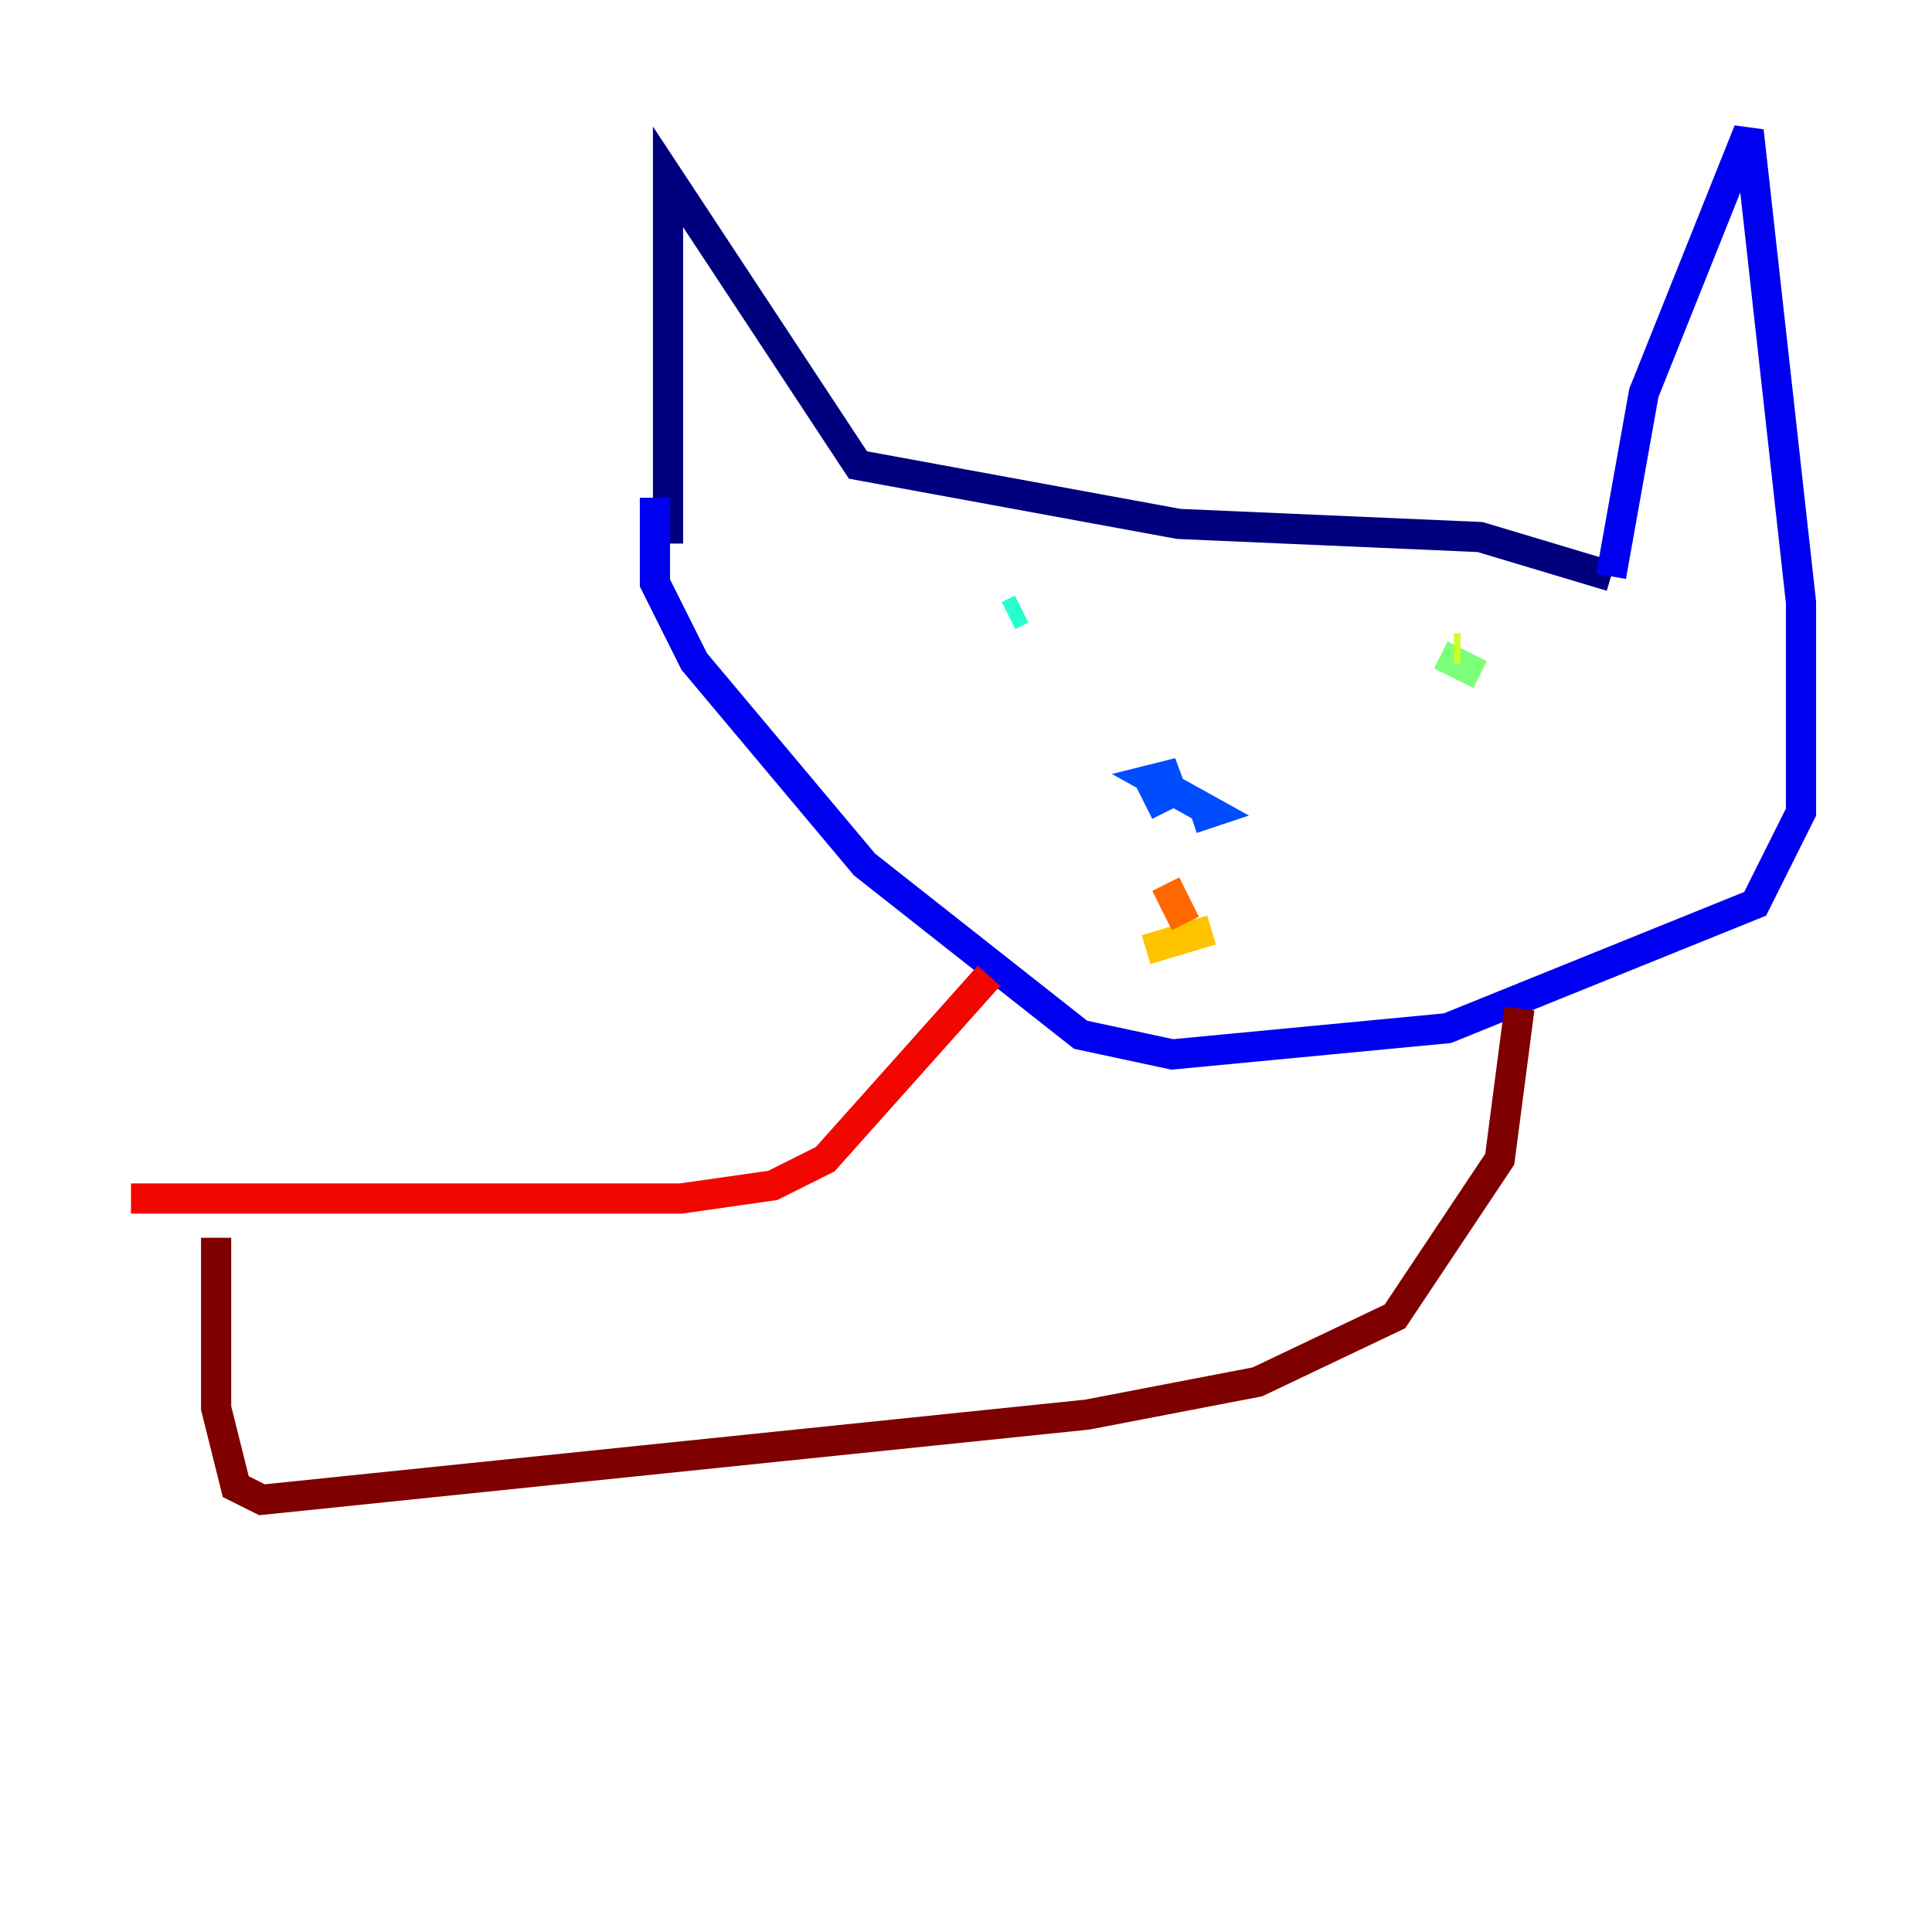 <?xml version="1.0" encoding="utf-8" ?>
<svg baseProfile="tiny" height="128" version="1.2" viewBox="0,0,128,128" width="128" xmlns="http://www.w3.org/2000/svg" xmlns:ev="http://www.w3.org/2001/xml-events" xmlns:xlink="http://www.w3.org/1999/xlink"><defs /><polyline fill="none" points="44.258,36.014 44.258,11.715 56.841,30.807 78.102,34.712 98.061,35.58 106.739,38.183" stroke="#00007f" stroke-width="2" /><polyline fill="none" points="106.739,38.183 108.909,26.034 115.851,8.678 119.322,39.919 119.322,53.803 116.285,59.878 95.891,68.122 77.668,69.858 71.593,68.556 57.275,57.275 45.993,43.824 43.39,38.617 43.39,32.976" stroke="#0000f1" stroke-width="2" /><polyline fill="none" points="77.234,53.803 76.366,52.068 78.102,51.2 76.366,51.634 80.271,53.803 78.969,54.237" stroke="#004cff" stroke-width="2" /><polyline fill="none" points="68.556,38.617 68.556,38.617" stroke="#00b0ff" stroke-width="2" /><polyline fill="none" points="67.688,40.352 66.82,40.786" stroke="#29ffcd" stroke-width="2" /><polyline fill="none" points="98.061,44.691 95.458,43.39" stroke="#7cff79" stroke-width="2" /><polyline fill="none" points="96.325,42.956 96.759,42.956" stroke="#cdff29" stroke-width="2" /><polyline fill="none" points="75.932,62.915 80.271,61.614" stroke="#ffc400" stroke-width="2" /><polyline fill="none" points="78.536,61.18 77.234,58.576" stroke="#ff6700" stroke-width="2" /><polyline fill="none" points="65.519,64.651 54.671,76.8 51.2,78.536 45.125,79.403 8.678,79.403" stroke="#f10700" stroke-width="2" /><polyline fill="none" points="100.664,66.82 99.363,76.8 92.42,87.214 83.308,91.552 72.027,93.722 17.356,99.363 15.62,98.495 14.319,93.288 14.319,82.007" stroke="#7f0000" stroke-width="2" /></svg>